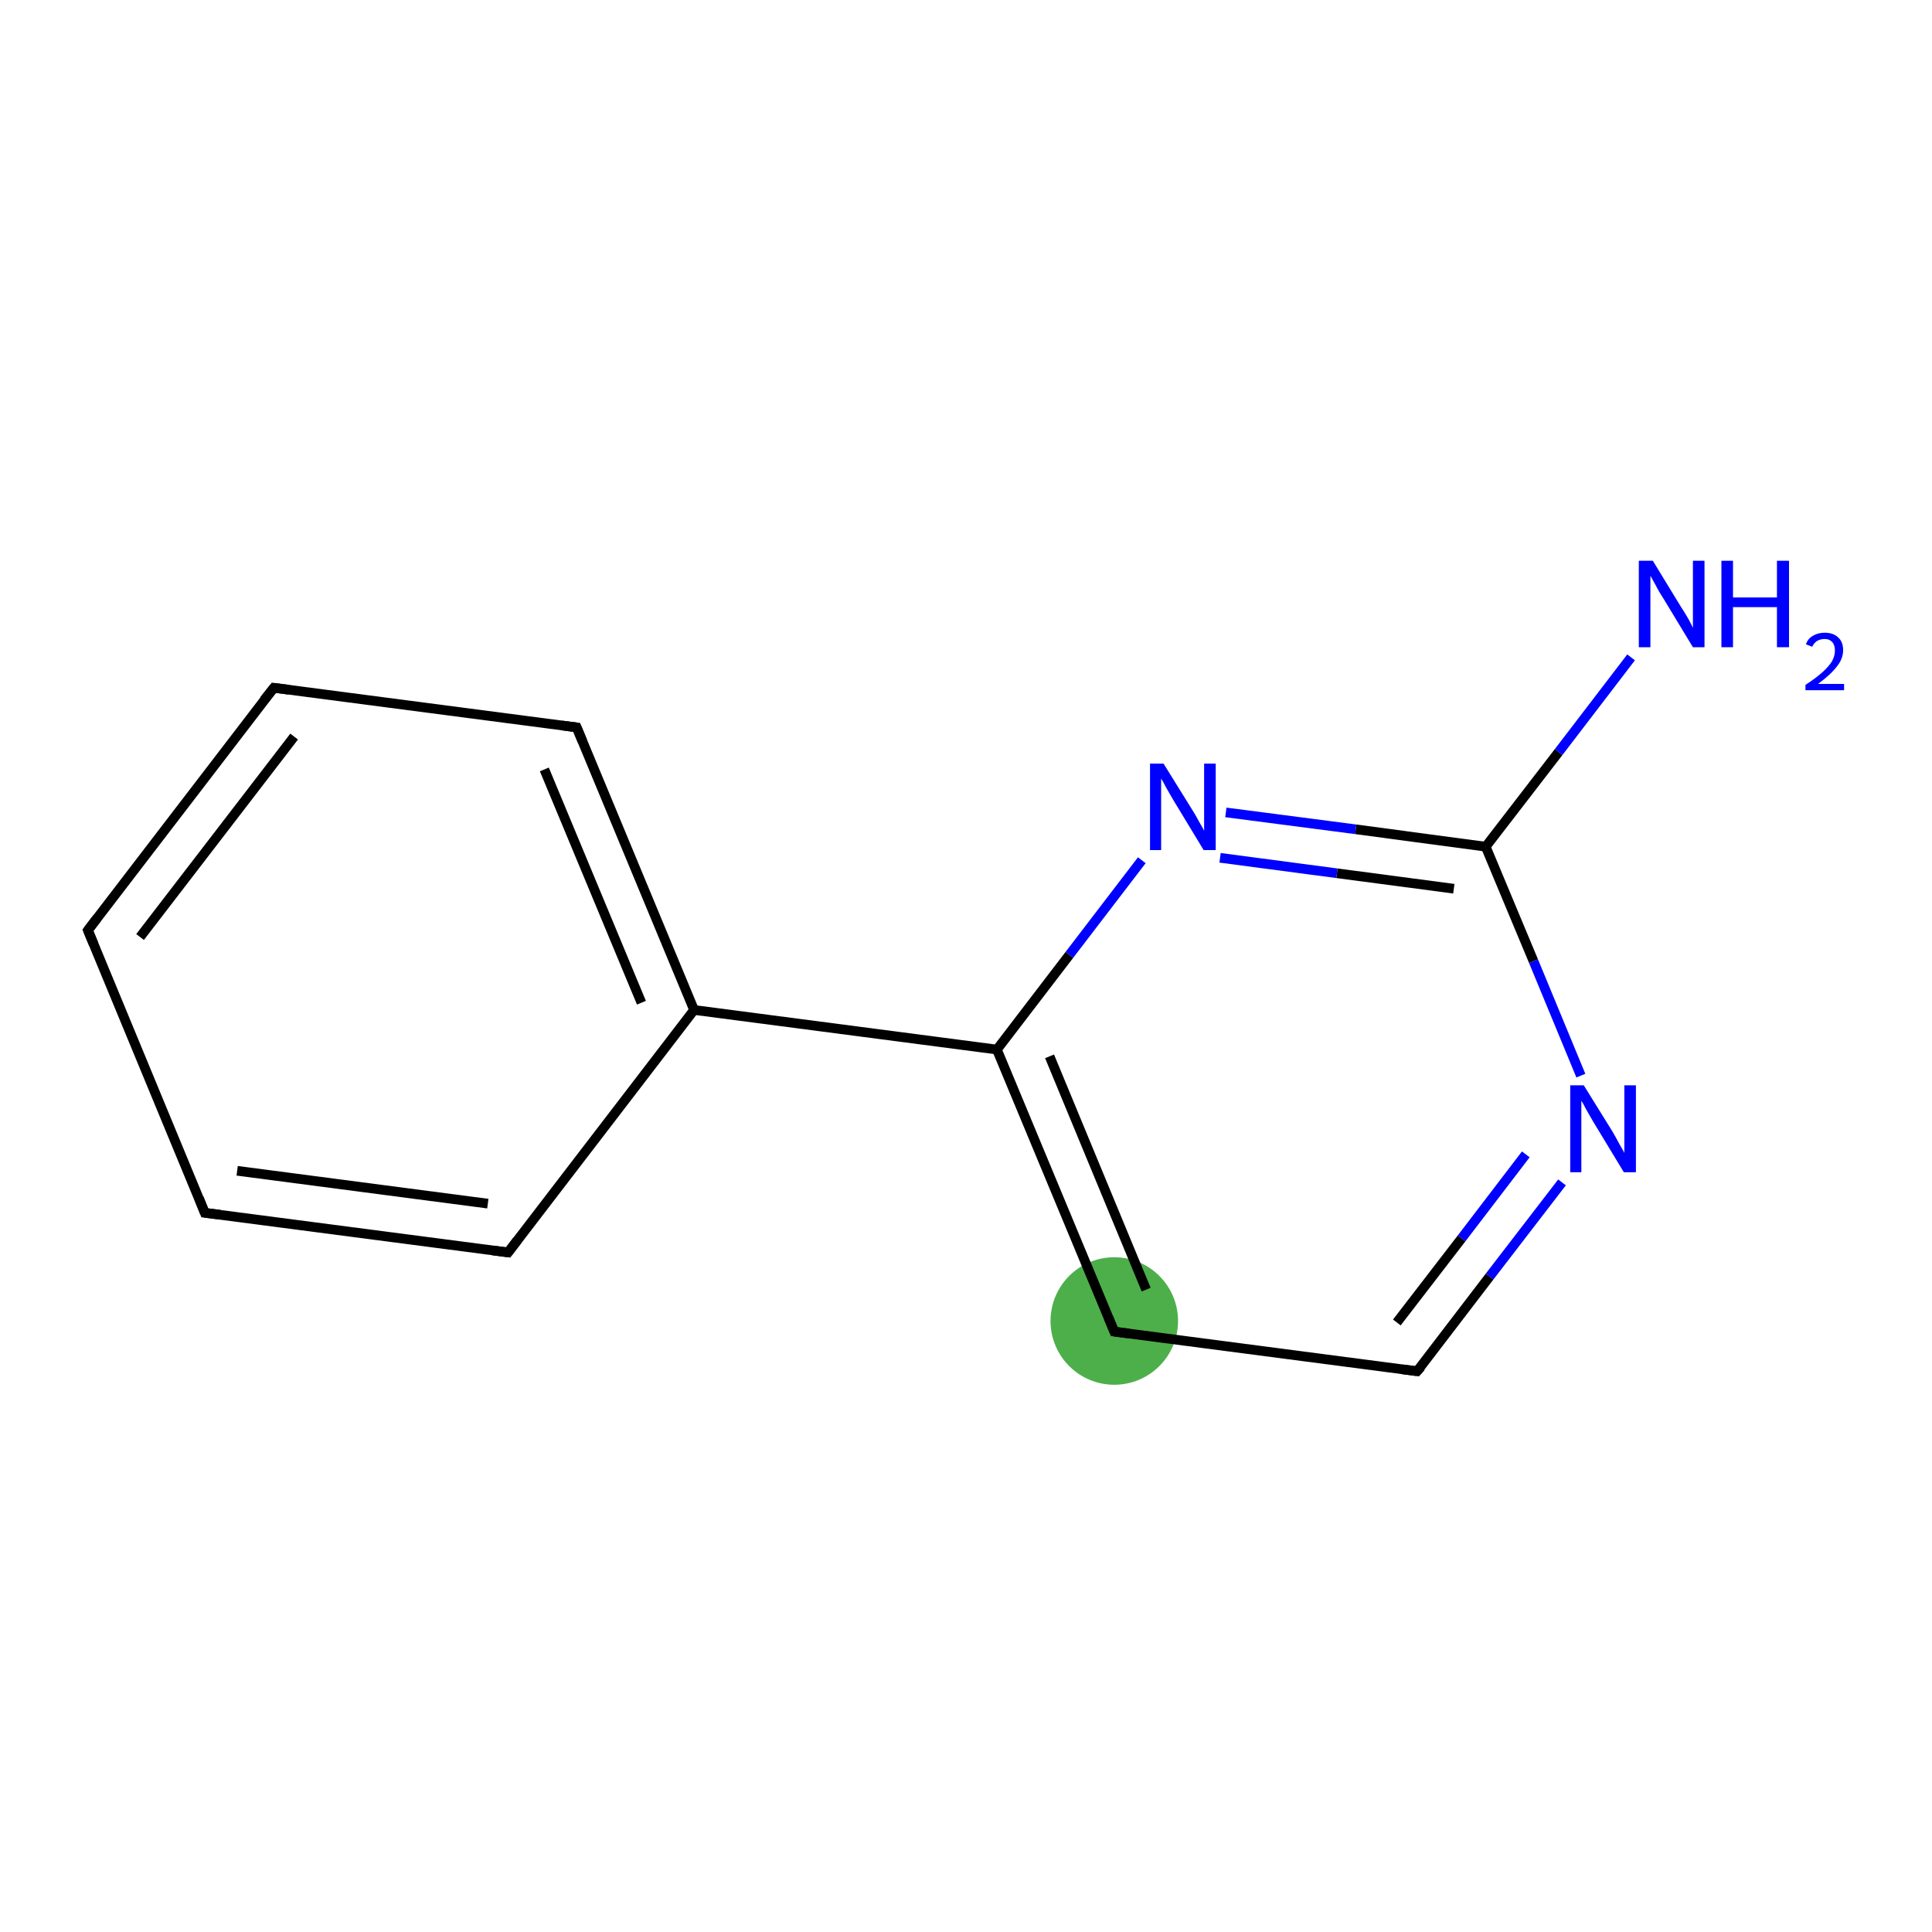 <?xml version='1.0' encoding='iso-8859-1'?>
<svg version='1.1' baseProfile='full'
              xmlns='http://www.w3.org/2000/svg'
                      xmlns:rdkit='http://www.rdkit.org/xml'
                      xmlns:xlink='http://www.w3.org/1999/xlink'
                  xml:space='preserve'
width='400px' height='400px' viewBox='0 0 400 400'>
<!-- END OF HEADER -->
<rect style='opacity:1.0;fill:#FFFFFF;stroke:none' width='400.0' height='400.0' x='0.0' y='0.0'> </rect>
<ellipse cx='230.7' cy='273.5' rx='12.7' ry='12.7' class='atom-2'  style='fill:#4daf4a;fill-rule:evenodd;stroke:#4daf4a;stroke-width:1.0px;stroke-linecap:butt;stroke-linejoin:miter;stroke-opacity:1' />
<path class='bond-0 atom-0 atom-1' d='M 323.4,244.8 L 308.4,264.3' style='fill:none;fill-rule:evenodd;stroke:#0000FF;stroke-width:2.0px;stroke-linecap:butt;stroke-linejoin:miter;stroke-opacity:1' />
<path class='bond-0 atom-0 atom-1' d='M 308.4,264.3 L 293.4,283.9' style='fill:none;fill-rule:evenodd;stroke:#000000;stroke-width:2.0px;stroke-linecap:butt;stroke-linejoin:miter;stroke-opacity:1' />
<path class='bond-0 atom-0 atom-1' d='M 315.9,239.0 L 302.6,256.4' style='fill:none;fill-rule:evenodd;stroke:#0000FF;stroke-width:2.0px;stroke-linecap:butt;stroke-linejoin:miter;stroke-opacity:1' />
<path class='bond-0 atom-0 atom-1' d='M 302.6,256.4 L 289.2,273.8' style='fill:none;fill-rule:evenodd;stroke:#000000;stroke-width:2.0px;stroke-linecap:butt;stroke-linejoin:miter;stroke-opacity:1' />
<path class='bond-1 atom-1 atom-2' d='M 293.4,283.9 L 230.7,275.7' style='fill:none;fill-rule:evenodd;stroke:#000000;stroke-width:2.0px;stroke-linecap:butt;stroke-linejoin:miter;stroke-opacity:1' />
<path class='bond-2 atom-2 atom-3' d='M 230.7,275.7 L 206.4,217.3' style='fill:none;fill-rule:evenodd;stroke:#000000;stroke-width:2.0px;stroke-linecap:butt;stroke-linejoin:miter;stroke-opacity:1' />
<path class='bond-2 atom-2 atom-3' d='M 237.3,267.0 L 217.3,218.7' style='fill:none;fill-rule:evenodd;stroke:#000000;stroke-width:2.0px;stroke-linecap:butt;stroke-linejoin:miter;stroke-opacity:1' />
<path class='bond-3 atom-3 atom-4' d='M 206.4,217.3 L 221.4,197.7' style='fill:none;fill-rule:evenodd;stroke:#000000;stroke-width:2.0px;stroke-linecap:butt;stroke-linejoin:miter;stroke-opacity:1' />
<path class='bond-3 atom-3 atom-4' d='M 221.4,197.7 L 236.4,178.1' style='fill:none;fill-rule:evenodd;stroke:#0000FF;stroke-width:2.0px;stroke-linecap:butt;stroke-linejoin:miter;stroke-opacity:1' />
<path class='bond-4 atom-4 atom-5' d='M 253.8,168.2 L 280.7,171.7' style='fill:none;fill-rule:evenodd;stroke:#0000FF;stroke-width:2.0px;stroke-linecap:butt;stroke-linejoin:miter;stroke-opacity:1' />
<path class='bond-4 atom-4 atom-5' d='M 280.7,171.7 L 307.6,175.3' style='fill:none;fill-rule:evenodd;stroke:#000000;stroke-width:2.0px;stroke-linecap:butt;stroke-linejoin:miter;stroke-opacity:1' />
<path class='bond-4 atom-4 atom-5' d='M 252.6,177.6 L 276.8,180.8' style='fill:none;fill-rule:evenodd;stroke:#0000FF;stroke-width:2.0px;stroke-linecap:butt;stroke-linejoin:miter;stroke-opacity:1' />
<path class='bond-4 atom-4 atom-5' d='M 276.8,180.8 L 301.0,184.0' style='fill:none;fill-rule:evenodd;stroke:#000000;stroke-width:2.0px;stroke-linecap:butt;stroke-linejoin:miter;stroke-opacity:1' />
<path class='bond-5 atom-5 atom-6' d='M 307.6,175.3 L 322.7,155.7' style='fill:none;fill-rule:evenodd;stroke:#000000;stroke-width:2.0px;stroke-linecap:butt;stroke-linejoin:miter;stroke-opacity:1' />
<path class='bond-5 atom-5 atom-6' d='M 322.7,155.7 L 337.7,136.1' style='fill:none;fill-rule:evenodd;stroke:#0000FF;stroke-width:2.0px;stroke-linecap:butt;stroke-linejoin:miter;stroke-opacity:1' />
<path class='bond-6 atom-3 atom-7' d='M 206.4,217.3 L 143.7,209.1' style='fill:none;fill-rule:evenodd;stroke:#000000;stroke-width:2.0px;stroke-linecap:butt;stroke-linejoin:miter;stroke-opacity:1' />
<path class='bond-7 atom-7 atom-8' d='M 143.7,209.1 L 119.4,150.6' style='fill:none;fill-rule:evenodd;stroke:#000000;stroke-width:2.0px;stroke-linecap:butt;stroke-linejoin:miter;stroke-opacity:1' />
<path class='bond-7 atom-7 atom-8' d='M 132.8,207.6 L 112.7,159.3' style='fill:none;fill-rule:evenodd;stroke:#000000;stroke-width:2.0px;stroke-linecap:butt;stroke-linejoin:miter;stroke-opacity:1' />
<path class='bond-8 atom-8 atom-9' d='M 119.4,150.6 L 56.7,142.4' style='fill:none;fill-rule:evenodd;stroke:#000000;stroke-width:2.0px;stroke-linecap:butt;stroke-linejoin:miter;stroke-opacity:1' />
<path class='bond-9 atom-9 atom-10' d='M 56.7,142.4 L 18.2,192.6' style='fill:none;fill-rule:evenodd;stroke:#000000;stroke-width:2.0px;stroke-linecap:butt;stroke-linejoin:miter;stroke-opacity:1' />
<path class='bond-9 atom-9 atom-10' d='M 60.9,152.5 L 29.0,194.0' style='fill:none;fill-rule:evenodd;stroke:#000000;stroke-width:2.0px;stroke-linecap:butt;stroke-linejoin:miter;stroke-opacity:1' />
<path class='bond-10 atom-10 atom-11' d='M 18.2,192.6 L 42.4,251.1' style='fill:none;fill-rule:evenodd;stroke:#000000;stroke-width:2.0px;stroke-linecap:butt;stroke-linejoin:miter;stroke-opacity:1' />
<path class='bond-11 atom-11 atom-12' d='M 42.4,251.1 L 105.2,259.3' style='fill:none;fill-rule:evenodd;stroke:#000000;stroke-width:2.0px;stroke-linecap:butt;stroke-linejoin:miter;stroke-opacity:1' />
<path class='bond-11 atom-11 atom-12' d='M 49.1,242.4 L 101.0,249.2' style='fill:none;fill-rule:evenodd;stroke:#000000;stroke-width:2.0px;stroke-linecap:butt;stroke-linejoin:miter;stroke-opacity:1' />
<path class='bond-12 atom-5 atom-0' d='M 307.6,175.3 L 317.5,199.0' style='fill:none;fill-rule:evenodd;stroke:#000000;stroke-width:2.0px;stroke-linecap:butt;stroke-linejoin:miter;stroke-opacity:1' />
<path class='bond-12 atom-5 atom-0' d='M 317.5,199.0 L 327.3,222.7' style='fill:none;fill-rule:evenodd;stroke:#0000FF;stroke-width:2.0px;stroke-linecap:butt;stroke-linejoin:miter;stroke-opacity:1' />
<path class='bond-13 atom-12 atom-7' d='M 105.2,259.3 L 143.7,209.1' style='fill:none;fill-rule:evenodd;stroke:#000000;stroke-width:2.0px;stroke-linecap:butt;stroke-linejoin:miter;stroke-opacity:1' />
<path d='M 294.2,283.0 L 293.4,283.9 L 290.3,283.5' style='fill:none;stroke:#000000;stroke-width:2.0px;stroke-linecap:butt;stroke-linejoin:miter;stroke-opacity:1;' />
<path d='M 233.8,276.1 L 230.7,275.7 L 229.5,272.8' style='fill:none;stroke:#000000;stroke-width:2.0px;stroke-linecap:butt;stroke-linejoin:miter;stroke-opacity:1;' />
<path d='M 120.6,153.5 L 119.4,150.6 L 116.3,150.2' style='fill:none;stroke:#000000;stroke-width:2.0px;stroke-linecap:butt;stroke-linejoin:miter;stroke-opacity:1;' />
<path d='M 59.8,142.8 L 56.7,142.4 L 54.7,144.9' style='fill:none;stroke:#000000;stroke-width:2.0px;stroke-linecap:butt;stroke-linejoin:miter;stroke-opacity:1;' />
<path d='M 20.1,190.1 L 18.2,192.6 L 19.4,195.5' style='fill:none;stroke:#000000;stroke-width:2.0px;stroke-linecap:butt;stroke-linejoin:miter;stroke-opacity:1;' />
<path d='M 41.2,248.1 L 42.4,251.1 L 45.6,251.5' style='fill:none;stroke:#000000;stroke-width:2.0px;stroke-linecap:butt;stroke-linejoin:miter;stroke-opacity:1;' />
<path d='M 102.0,258.9 L 105.2,259.3 L 107.1,256.8' style='fill:none;stroke:#000000;stroke-width:2.0px;stroke-linecap:butt;stroke-linejoin:miter;stroke-opacity:1;' />
<path class='atom-0' d='M 327.9 224.7
L 333.8 234.2
Q 334.4 235.2, 335.3 236.9
Q 336.3 238.6, 336.3 238.7
L 336.3 224.7
L 338.7 224.7
L 338.7 242.7
L 336.2 242.7
L 329.9 232.3
Q 329.2 231.1, 328.4 229.7
Q 327.7 228.3, 327.4 227.9
L 327.4 242.7
L 325.1 242.7
L 325.1 224.7
L 327.9 224.7
' fill='#0000FF'/>
<path class='atom-4' d='M 240.9 158.1
L 246.8 167.6
Q 247.4 168.5, 248.3 170.2
Q 249.3 171.9, 249.3 172.0
L 249.3 158.1
L 251.7 158.1
L 251.7 176.0
L 249.2 176.0
L 242.9 165.6
Q 242.2 164.4, 241.4 163.0
Q 240.7 161.6, 240.4 161.2
L 240.4 176.0
L 238.1 176.0
L 238.1 158.1
L 240.9 158.1
' fill='#0000FF'/>
<path class='atom-6' d='M 342.2 116.1
L 348.0 125.6
Q 348.6 126.5, 349.6 128.2
Q 350.5 129.9, 350.5 130.0
L 350.5 116.1
L 352.9 116.1
L 352.9 134.0
L 350.5 134.0
L 344.2 123.6
Q 343.4 122.4, 342.7 121.0
Q 341.9 119.6, 341.7 119.2
L 341.7 134.0
L 339.3 134.0
L 339.3 116.1
L 342.2 116.1
' fill='#0000FF'/>
<path class='atom-6' d='M 356.4 116.1
L 358.8 116.1
L 358.8 123.7
L 367.9 123.7
L 367.9 116.1
L 370.4 116.1
L 370.4 134.0
L 367.9 134.0
L 367.9 125.7
L 358.8 125.7
L 358.8 134.0
L 356.4 134.0
L 356.4 116.1
' fill='#0000FF'/>
<path class='atom-6' d='M 373.9 133.4
Q 374.3 132.2, 375.4 131.6
Q 376.4 131.0, 377.8 131.0
Q 379.6 131.0, 380.6 132.0
Q 381.6 132.9, 381.6 134.6
Q 381.6 136.4, 380.3 138.0
Q 379.0 139.7, 376.4 141.6
L 381.8 141.6
L 381.8 142.9
L 373.8 142.9
L 373.8 141.8
Q 376.1 140.3, 377.4 139.1
Q 378.7 137.9, 379.3 136.9
Q 379.9 135.8, 379.9 134.7
Q 379.9 133.6, 379.4 133.0
Q 378.8 132.3, 377.8 132.3
Q 376.9 132.3, 376.2 132.7
Q 375.6 133.1, 375.2 133.9
L 373.9 133.4
' fill='#0000FF'/>
</svg>
